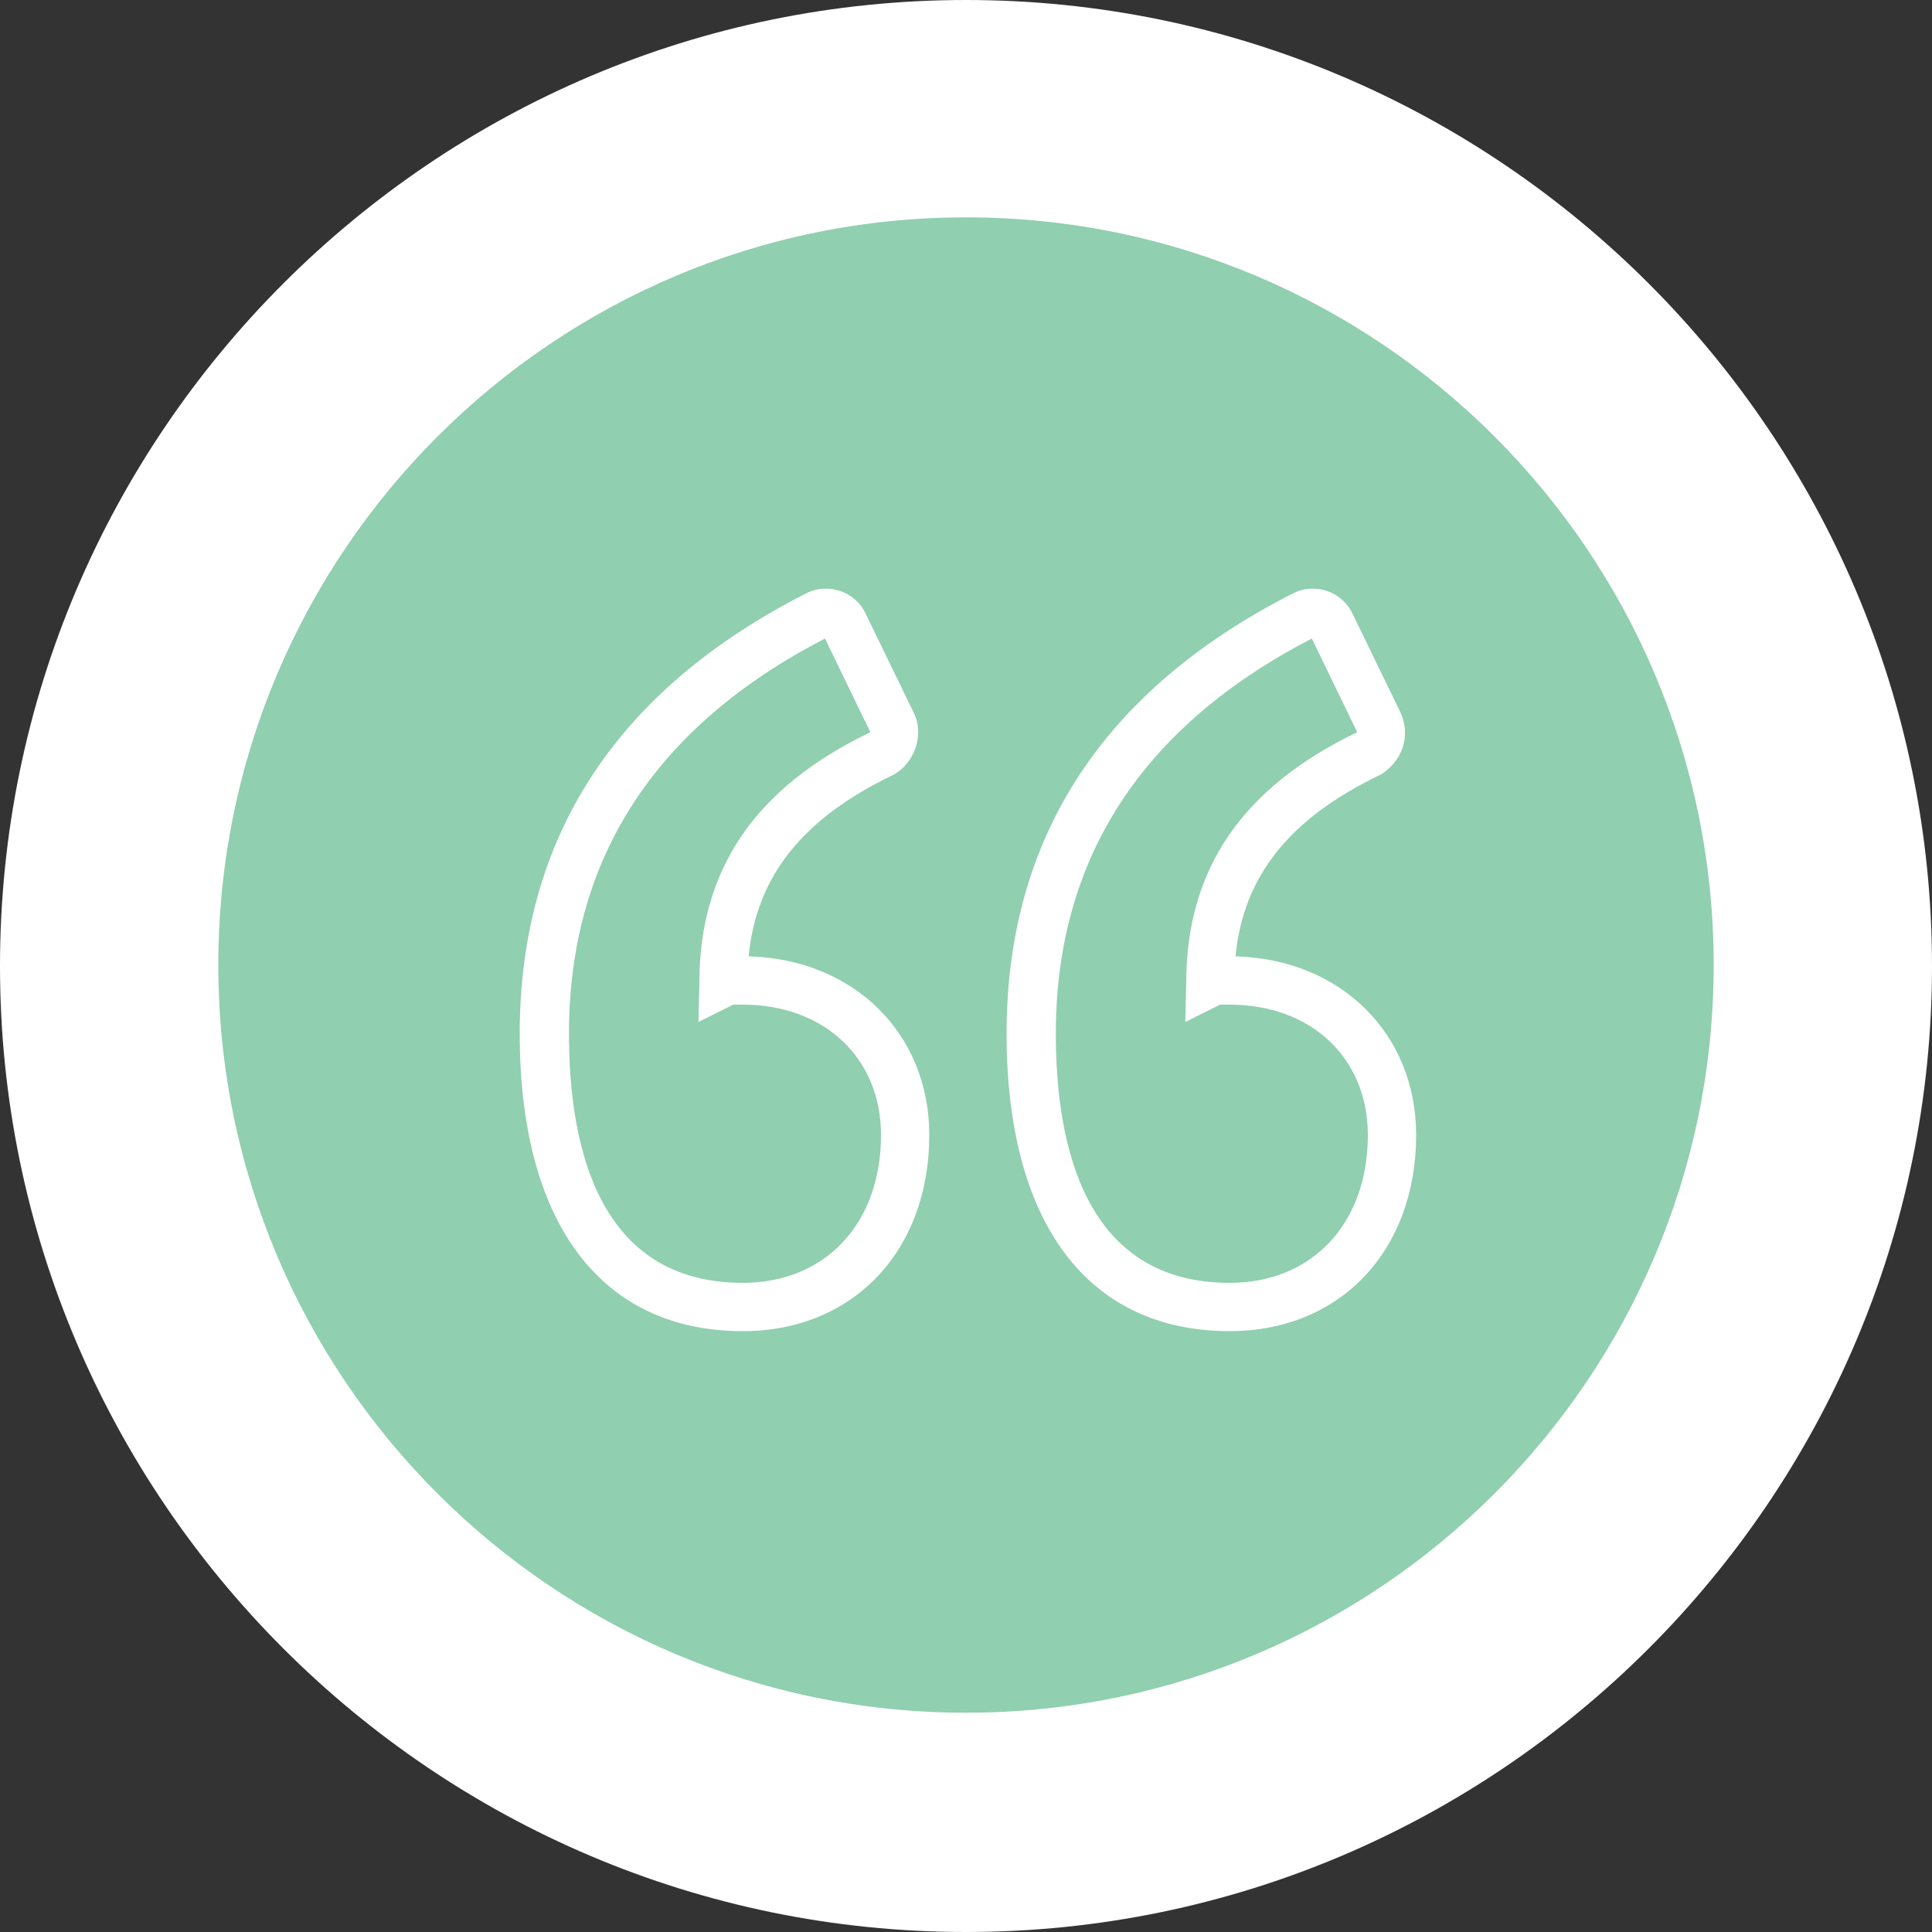 <?xml version="1.0" encoding="utf-8"?>
<!-- Generator: Adobe Illustrator 19.1.1, SVG Export Plug-In . SVG Version: 6.00 Build 0)  -->
<svg version="1.1" id="Camada_1" xmlns="http://www.w3.org/2000/svg" xmlns:xlink="http://www.w3.org/1999/xlink" x="0px" y="0px"
	 viewBox="0 0 200 200" style="enable-background:new 0 0 200 200;" xml:space="preserve">
<rect x="0" y="0" width="200" height="200" fill="#333333" stroke="none"/>
<style type="text/css">
	.st0{fill:#FFFFFF;}
	.st1{fill:#90CFAF;}
</style>
<g>
	<g>
		<path class="st0" d="M127.3,137.8c-14.7,0-23.1-11.2-23.1-30.8c0-20.3,10-35.6,29.7-45.6c2.2-1.1,5-0.2,6.1,2.1l5,10.3
			c0.5,1.1,0.6,2.4,0.2,3.6s-1.3,2.2-2.3,2.8c-9.4,4.5-14.2,10.5-15,18.8c10.9,0.3,18.7,8,18.7,18.5
			C146.6,129.5,138.7,137.8,127.3,137.8z M135.8,66.1c-17.6,9.1-26.5,22.8-26.5,40.9c0,11.8,3.1,25.8,18,25.8
			c8.5,0,14.3-6.1,14.3-15.3c0-8-5.9-13.5-14.3-13.5c-0.3,0-0.9,0-1,0l-3.6,1.8l0.1-4.1c0-11.7,5.8-20.2,17.7-25.9L135.8,66.1z
			 M76.9,137.8c-14.7,0-23.1-11.2-23.1-30.8c0-20.3,10-35.6,29.7-45.6c2.2-1.1,5-0.2,6.1,2.1l5,10.3c1.1,2.2,0.1,5.2-2.1,6.4
			c-9.4,4.5-14.2,10.5-15,18.8c10.9,0.3,18.7,8,18.7,18.5C96.2,129.5,88.3,137.8,76.9,137.8z M85.4,66.1
			C67.8,75.2,58.9,88.9,58.9,107c0,11.8,3.1,25.8,18,25.8c8.5,0,14.3-6.1,14.3-15.3c0-8-5.9-13.5-14.3-13.5c-0.3,0-0.9,0-1,0
			l-3.6,1.8l0.1-4.1c0-11.7,5.8-20.2,17.7-25.9L85.4,66.1z"/>
	</g>
	<g>
		<circle class="st1" cx="100" cy="100" r="88.7"/>
		<path class="st0" d="M100,200C44.9,200,0,155.1,0,100S44.9,0,100,0s100,44.9,100,100S155.1,200,100,200z M100,22.5
			c-42.7,0-77.4,34.7-77.4,77.4s34.7,77.4,77.4,77.4s77.4-34.7,77.4-77.4S142.7,22.5,100,22.5z"/>
	</g>
	<g>
		<path class="st0" d="M127.3,137.8c-14.7,0-23.1-11.2-23.1-30.8c0-20.3,10-35.6,29.7-45.6c2.2-1.1,5-0.2,6.1,2.1l5,10.3
			c0.5,1.1,0.6,2.4,0.2,3.6s-1.3,2.2-2.3,2.8c-9.4,4.5-14.2,10.5-15,18.8c10.9,0.3,18.7,8,18.7,18.5
			C146.6,129.5,138.7,137.8,127.3,137.8z M135.8,66.1c-17.6,9.1-26.5,22.8-26.5,40.9c0,11.8,3.1,25.8,18,25.8
			c8.5,0,14.3-6.1,14.3-15.3c0-8-5.9-13.5-14.3-13.5c-0.3,0-0.9,0-1,0l-3.6,1.8l0.1-4.1c0-11.7,5.8-20.2,17.7-25.9L135.8,66.1z
			 M76.9,137.8c-14.7,0-23.1-11.2-23.1-30.8c0-20.3,10-35.6,29.7-45.6c2.2-1.1,5-0.2,6.1,2.1l5,10.3c1.1,2.2,0.1,5.2-2.1,6.4
			c-9.4,4.5-14.2,10.5-15,18.8c10.9,0.3,18.7,8,18.7,18.5C96.2,129.5,88.3,137.8,76.9,137.8z M85.4,66.1
			C67.8,75.2,58.9,88.9,58.9,107c0,11.8,3.1,25.8,18,25.8c8.5,0,14.3-6.1,14.3-15.3c0-8-5.9-13.5-14.3-13.5c-0.3,0-0.9,0-1,0
			l-3.6,1.8l0.1-4.1c0-11.7,5.8-20.2,17.7-25.9L85.4,66.1z"/>
	</g>
</g>
</svg>

